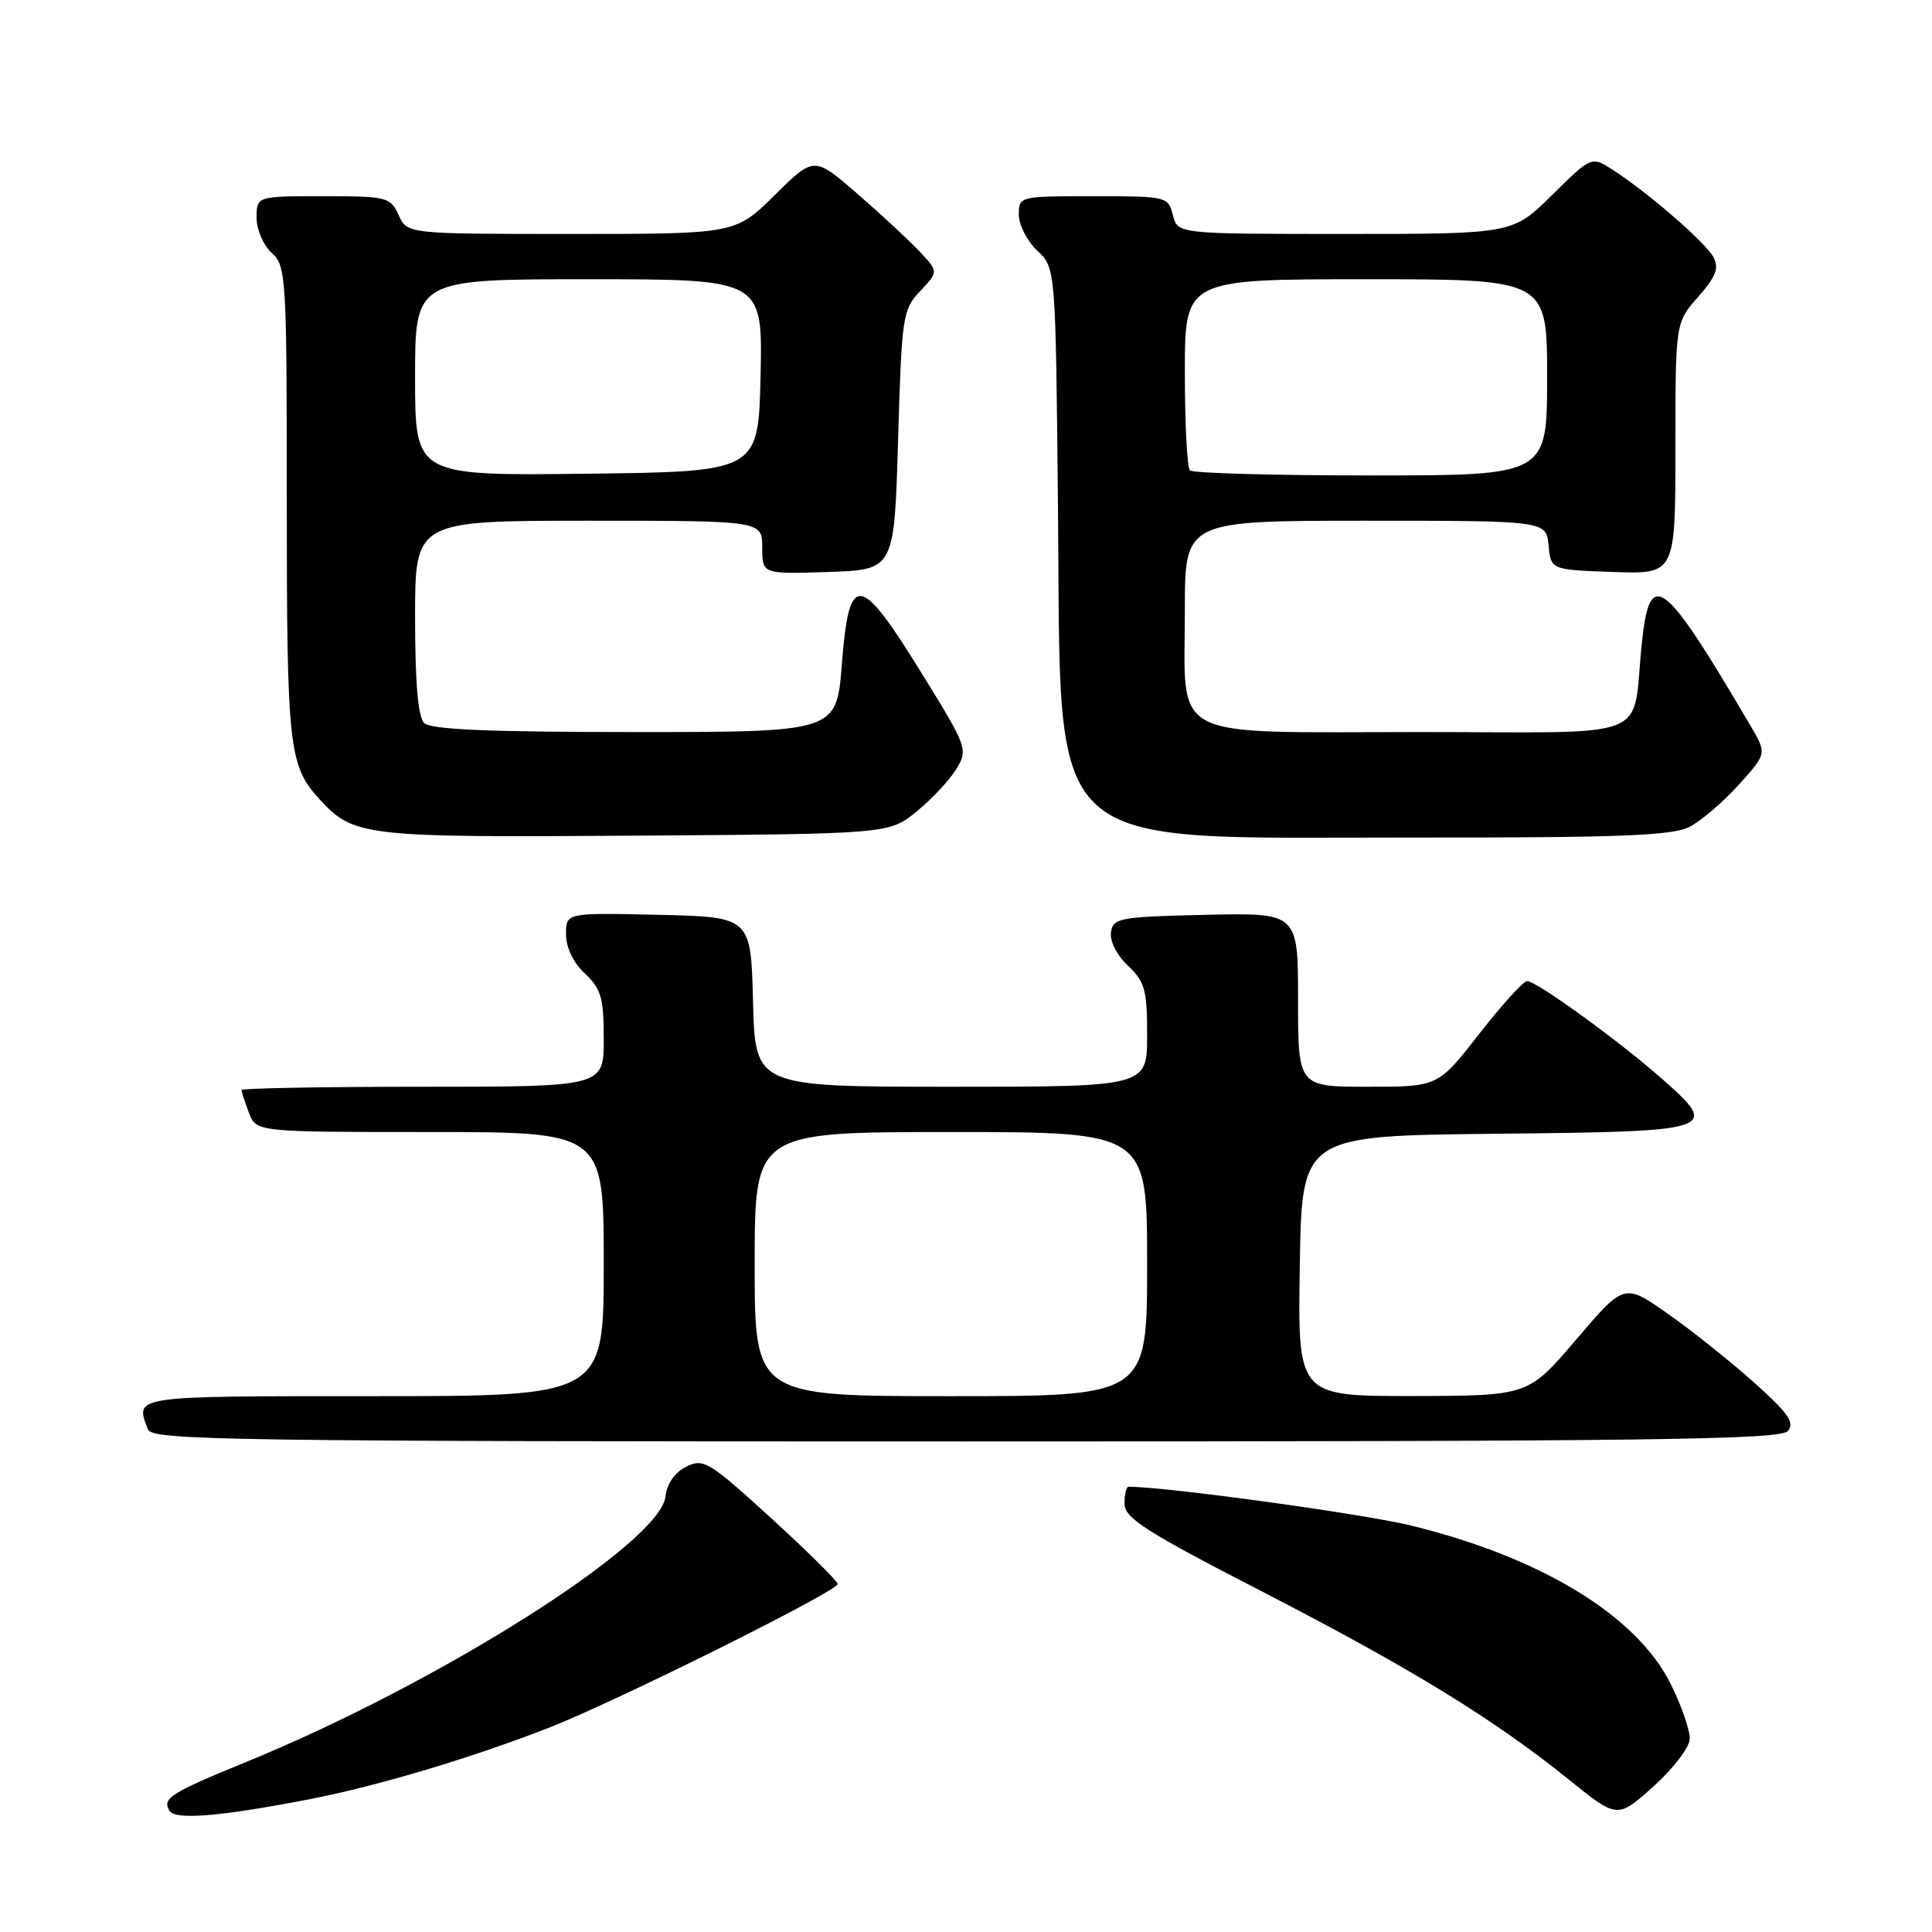 <?xml version="1.0" encoding="UTF-8" standalone="no"?>
<!DOCTYPE svg PUBLIC "-//W3C//DTD SVG 1.1//EN" "http://www.w3.org/Graphics/SVG/1.1/DTD/svg11.dtd" >
<svg xmlns="http://www.w3.org/2000/svg" xmlns:xlink="http://www.w3.org/1999/xlink" version="1.1" viewBox="0 0 256 256">
 <g >
 <path fill="currentColor"
d=" M 41.00 238.41 C 50.09 236.65 62.85 232.82 72.99 228.83 C 82.05 225.25 111.00 210.83 111.00 209.89 C 111.00 209.52 107.03 205.60 102.19 201.17 C 93.95 193.65 93.22 193.21 90.94 194.34 C 89.41 195.09 88.38 196.58 88.18 198.30 C 87.46 204.51 58.11 223.07 32.50 233.52 C 22.59 237.57 21.45 238.30 22.46 239.94 C 23.23 241.19 29.15 240.70 41.00 238.41 Z  M 223.90 230.45 C 223.95 229.32 222.82 226.03 221.38 223.14 C 216.87 214.08 204.25 206.38 187.00 202.15 C 180.64 200.59 154.52 197.00 149.54 197.00 C 149.24 197.00 149.00 198.01 149.01 199.25 C 149.01 201.16 151.80 202.94 167.26 210.90 C 187.02 221.09 197.90 227.76 207.91 235.83 C 214.31 240.99 214.31 240.99 219.06 236.74 C 221.66 234.41 223.84 231.58 223.90 230.45 Z  M 236.91 189.61 C 237.83 188.49 236.93 187.21 232.36 183.13 C 229.22 180.33 224.08 176.24 220.94 174.04 C 215.22 170.03 215.22 170.03 208.86 177.49 C 202.50 184.95 202.50 184.95 187.23 184.98 C 171.95 185.00 171.95 185.00 172.23 167.75 C 172.50 150.50 172.50 150.50 198.15 150.23 C 227.56 149.93 227.97 149.79 220.20 142.93 C 214.54 137.93 203.60 130.00 202.35 130.00 C 201.86 130.00 199.00 133.15 196.00 137.00 C 190.54 144.00 190.54 144.00 181.27 144.00 C 172.00 144.00 172.00 144.00 172.00 132.47 C 172.00 120.94 172.00 120.94 159.75 121.22 C 148.30 121.48 147.48 121.63 147.21 123.54 C 147.04 124.71 148.00 126.59 149.46 127.96 C 151.70 130.07 152.00 131.16 152.00 137.17 C 152.00 144.00 152.00 144.00 126.03 144.00 C 100.07 144.00 100.07 144.00 99.78 132.75 C 99.50 121.50 99.50 121.50 87.25 121.22 C 75.00 120.94 75.00 120.94 75.00 123.79 C 75.00 125.55 75.96 127.56 77.50 129.00 C 79.66 131.03 80.00 132.22 80.00 137.67 C 80.00 144.00 80.00 144.00 56.00 144.00 C 42.80 144.00 32.00 144.20 32.00 144.43 C 32.00 144.67 32.44 146.02 32.98 147.43 C 33.95 150.00 33.95 150.00 56.98 150.00 C 80.00 150.00 80.00 150.00 80.00 167.50 C 80.00 185.00 80.00 185.00 49.50 185.00 C 17.25 185.00 17.88 184.91 19.61 189.42 C 20.16 190.85 30.63 191.00 127.98 191.00 C 218.82 191.00 235.94 190.78 236.91 189.61 Z  M 121.49 107.50 C 123.51 105.85 125.87 103.31 126.74 101.87 C 128.28 99.30 128.17 98.98 122.07 89.12 C 113.88 75.86 112.51 75.72 111.55 88.00 C 110.85 97.00 110.85 97.00 84.12 97.00 C 64.67 97.00 57.07 96.67 56.20 95.80 C 55.39 94.99 55.00 90.42 55.00 81.80 C 55.00 69.00 55.00 69.00 78.00 69.00 C 101.00 69.00 101.00 69.00 101.00 72.54 C 101.00 76.08 101.00 76.08 109.75 75.79 C 118.50 75.50 118.50 75.50 119.00 58.33 C 119.48 41.86 119.60 41.05 121.92 38.58 C 124.35 36.00 124.35 36.00 121.92 33.40 C 120.59 31.97 116.88 28.52 113.69 25.75 C 107.87 20.69 107.87 20.69 102.66 25.85 C 97.44 31.00 97.44 31.00 75.70 31.00 C 53.96 31.00 53.96 31.00 52.82 28.50 C 51.73 26.11 51.30 26.00 42.84 26.00 C 34.00 26.00 34.00 26.00 34.00 28.85 C 34.00 30.42 34.89 32.50 36.00 33.50 C 37.92 35.24 38.00 36.58 38.00 66.59 C 38.00 99.02 38.27 101.47 42.32 105.88 C 46.87 110.84 48.10 110.98 84.16 110.73 C 117.82 110.50 117.82 110.50 121.49 107.50 Z  M 223.87 109.56 C 225.40 108.78 228.33 106.27 230.38 104.00 C 234.12 99.86 234.12 99.86 231.96 96.18 C 220.37 76.45 218.60 75.10 217.55 85.25 C 216.18 98.40 219.69 97.00 187.98 97.00 C 154.29 97.00 157.00 98.42 157.00 80.78 C 157.00 69.00 157.00 69.00 180.94 69.00 C 204.87 69.00 204.87 69.00 205.19 72.25 C 205.50 75.50 205.50 75.50 213.75 75.79 C 222.00 76.08 222.00 76.08 222.00 59.42 C 222.00 42.76 222.00 42.76 225.01 39.34 C 227.38 36.64 227.81 35.52 227.04 34.07 C 225.99 32.12 218.38 25.52 213.69 22.50 C 210.88 20.69 210.88 20.69 205.66 25.84 C 200.44 31.00 200.44 31.00 178.24 31.00 C 156.04 31.00 156.04 31.00 155.41 28.50 C 154.79 26.04 154.61 26.00 144.89 26.00 C 135.05 26.00 135.00 26.01 135.00 28.46 C 135.00 29.81 136.10 31.95 137.44 33.21 C 139.88 35.50 139.88 35.50 140.19 67.50 C 140.64 113.86 137.48 110.95 187.30 110.98 C 214.74 111.00 221.62 110.73 223.87 109.56 Z  M 100.00 167.50 C 100.00 150.00 100.00 150.00 126.00 150.00 C 152.00 150.00 152.00 150.00 152.00 167.50 C 152.00 185.00 152.00 185.00 126.00 185.00 C 100.00 185.00 100.00 185.00 100.00 167.50 Z  M 55.00 50.02 C 55.00 37.00 55.00 37.00 78.03 37.00 C 101.06 37.00 101.06 37.00 100.78 49.75 C 100.50 62.50 100.50 62.50 77.75 62.77 C 55.00 63.04 55.00 63.04 55.00 50.02 Z  M 157.67 62.33 C 157.30 61.97 157.00 56.12 157.00 49.33 C 157.00 37.00 157.00 37.00 181.00 37.00 C 205.00 37.00 205.00 37.00 205.00 50.00 C 205.00 63.00 205.00 63.00 181.67 63.00 C 168.83 63.00 158.03 62.70 157.67 62.33 Z "/>
</g>
</svg>
